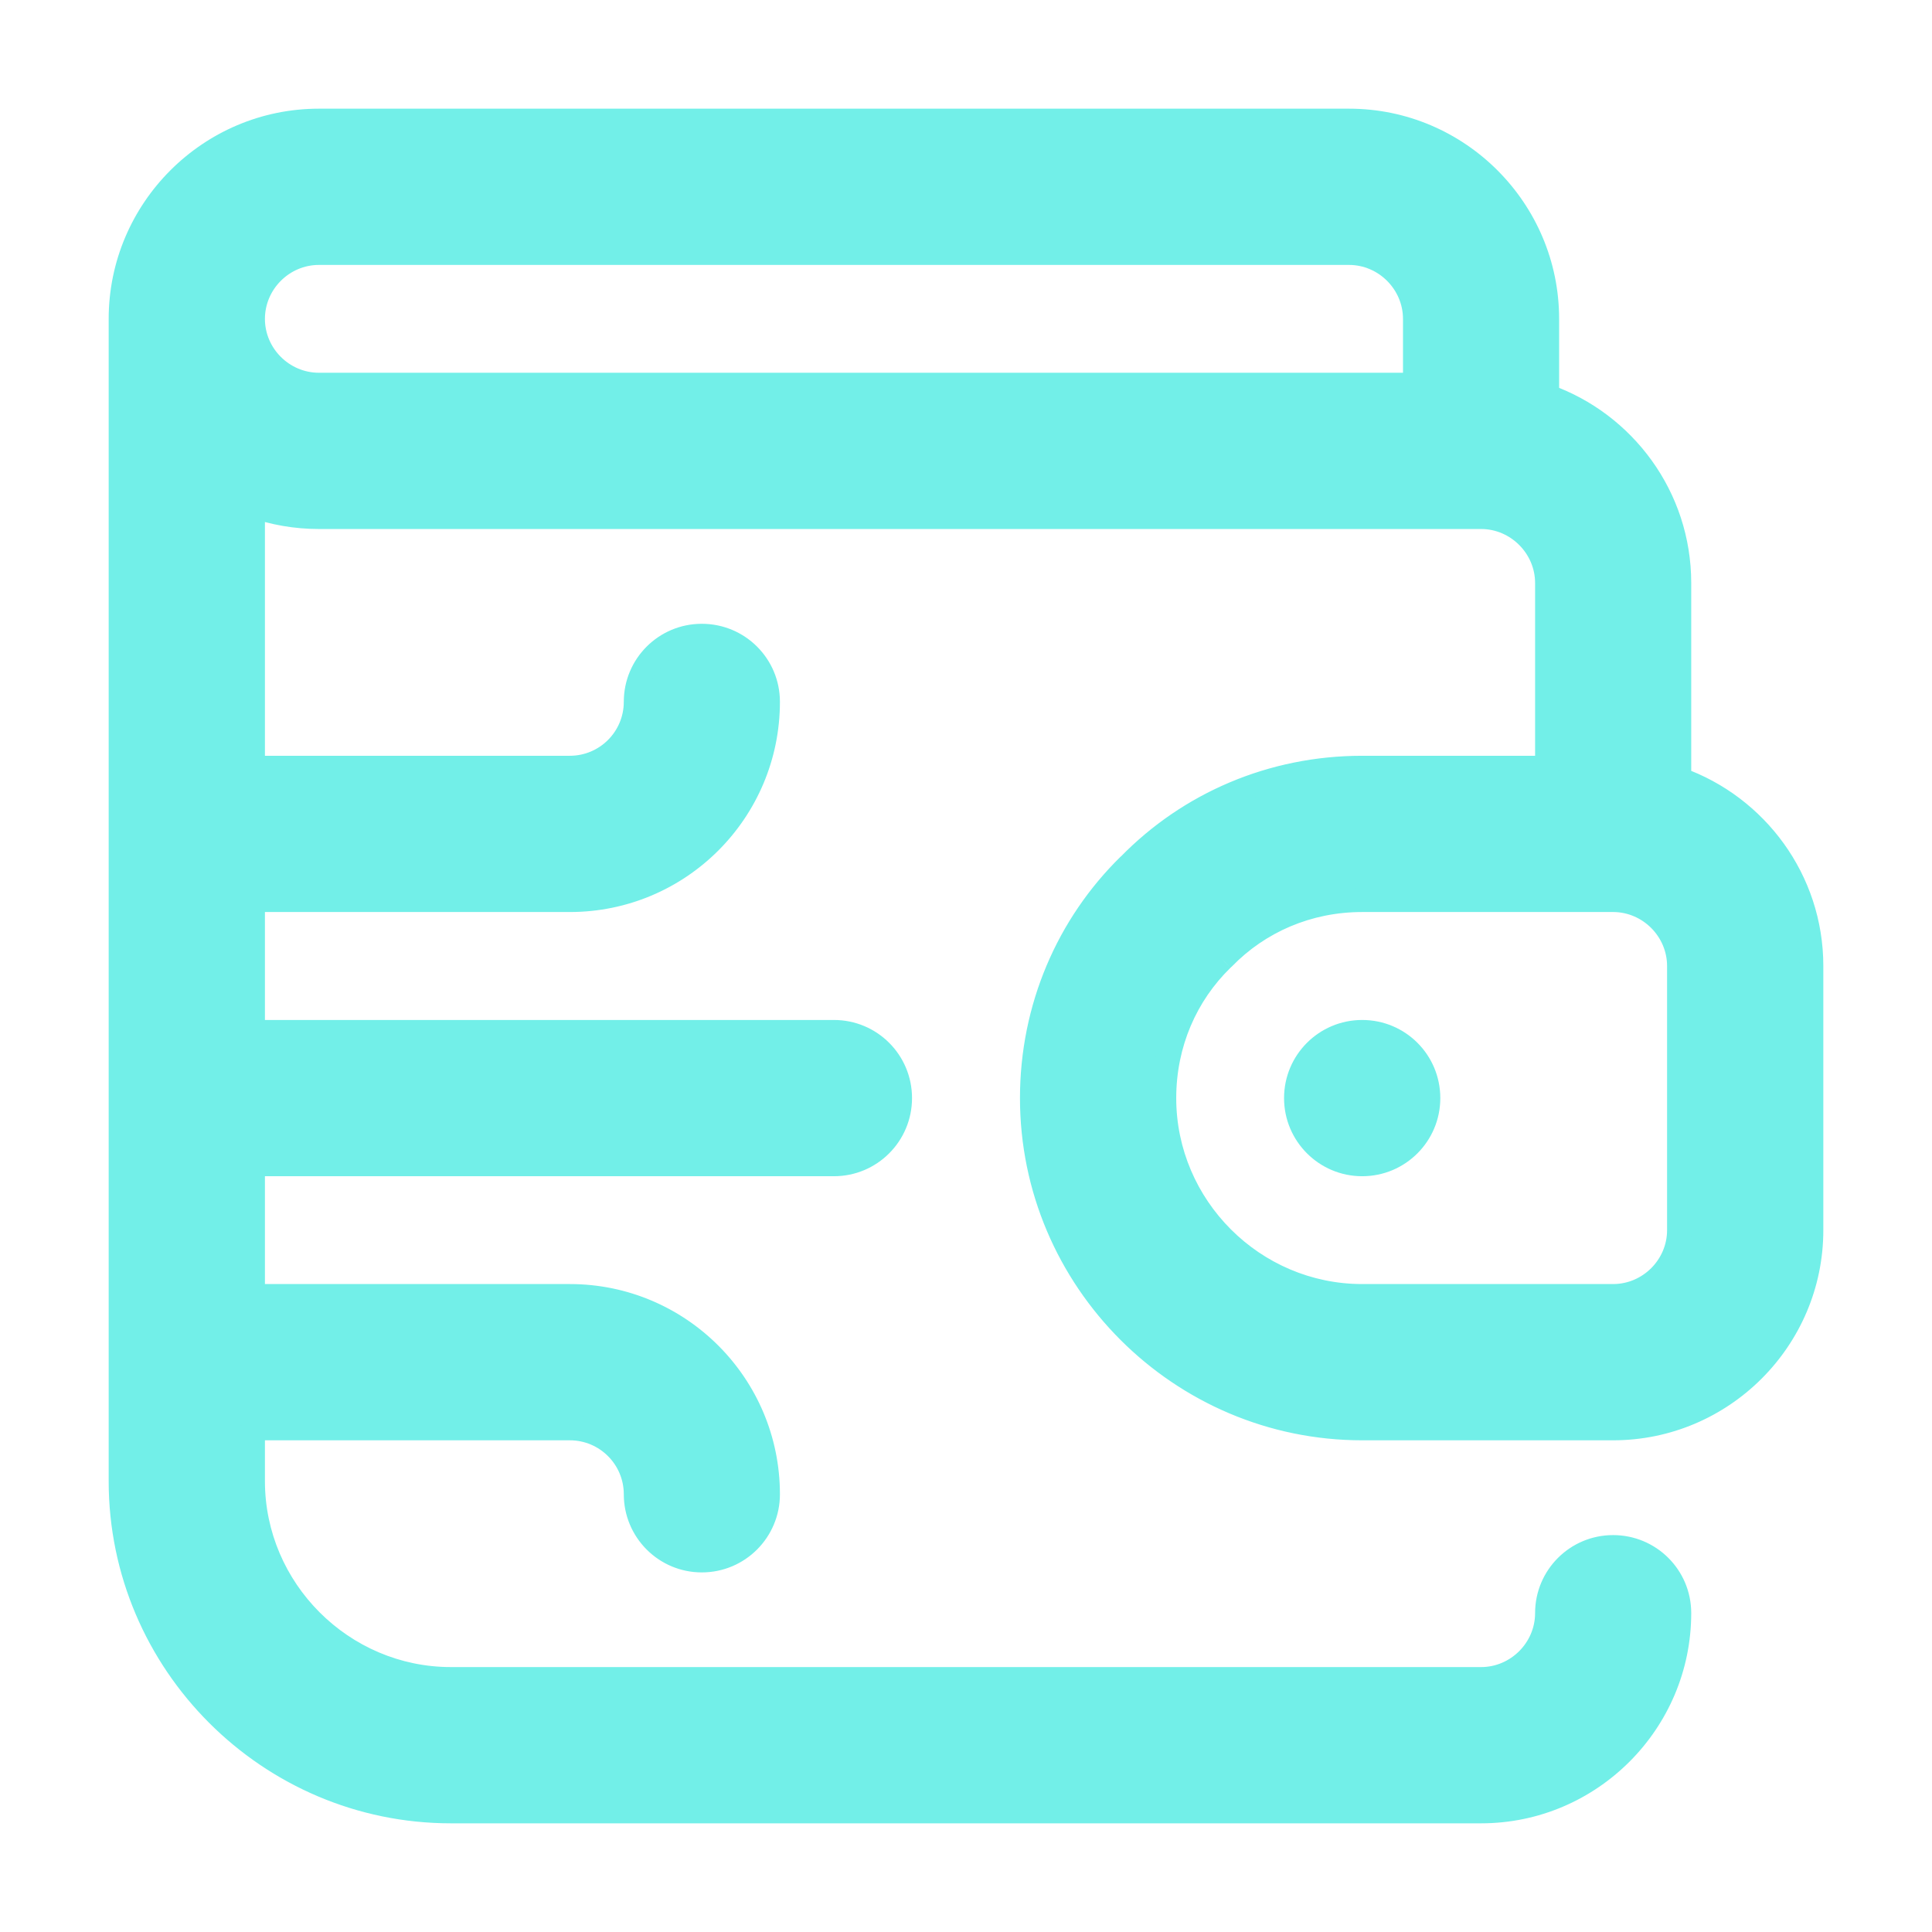 <svg width="16" height="16" viewBox="0 0 16 16" fill="none" xmlns="http://www.w3.org/2000/svg">
    <path fill-rule="evenodd" clip-rule="evenodd" d="M2.641 2.094C2.341 2.094 2.094 2.341 2.094 2.641C2.094 2.94 2.341 3.188 2.641 3.188H11.719V2.641C11.719 2.341 11.471 2.094 11.172 2.094H2.641ZM2.641 1C1.737 1 1 1.737 1 2.641V6.906V9.094V11.281V12.266C1 13.771 2.229 15 3.734 15H12.266C13.169 15 13.906 14.263 13.906 13.359C13.906 13.057 13.661 12.812 13.359 12.812C13.057 12.812 12.812 13.057 12.812 13.359C12.812 13.659 12.565 13.906 12.266 13.906H3.734C2.833 13.906 2.094 13.167 2.094 12.266V11.828H4.719C5.021 11.828 5.266 12.073 5.266 12.375C5.266 12.677 5.51 12.922 5.812 12.922C6.115 12.922 6.359 12.677 6.359 12.375C6.359 11.469 5.625 10.734 4.719 10.734H2.094V9.641H6.906C7.208 9.641 7.453 9.396 7.453 9.094C7.453 8.792 7.208 8.547 6.906 8.547H2.094V7.453H4.719C5.625 7.453 6.359 6.719 6.359 5.812C6.359 5.51 6.115 5.266 5.812 5.266C5.51 5.266 5.266 5.51 5.266 5.812C5.266 6.115 5.021 6.359 4.719 6.359H2.094V4.187C2.265 4.248 2.449 4.281 2.641 4.281H12.266C12.565 4.281 12.812 4.529 12.812 4.828V6.359H11.281C10.534 6.359 9.848 6.658 9.352 7.165C8.846 7.66 8.547 8.346 8.547 9.094C8.547 10.599 9.776 11.828 11.281 11.828H13.359C14.263 11.828 15 11.091 15 10.188V8C15 7.288 14.542 6.679 13.906 6.453V4.828C13.906 4.116 13.449 3.508 12.812 3.281V2.641C12.812 1.737 12.075 1 11.172 1H2.641ZM11.281 7.453H13.359C13.659 7.453 13.906 7.7 13.906 8V10.188C13.906 10.487 13.659 10.734 13.359 10.734H11.281C10.38 10.734 9.641 9.995 9.641 9.094C9.641 8.641 9.821 8.235 10.12 7.944L10.131 7.933C10.423 7.633 10.829 7.453 11.281 7.453ZM11.281 9.641C11.583 9.641 11.828 9.396 11.828 9.094C11.828 8.792 11.583 8.547 11.281 8.547C10.979 8.547 10.734 8.792 10.734 9.094C10.734 9.396 10.979 9.641 11.281 9.641Z" fill="#72EFE8"/>
    <path d="M11.719 3.188V3.288C11.774 3.288 11.819 3.243 11.819 3.188H11.719ZM2.094 11.828V11.728C2.039 11.728 1.994 11.773 1.994 11.828H2.094ZM2.094 10.734H1.994C1.994 10.79 2.039 10.834 2.094 10.834V10.734ZM2.094 9.641V9.541C2.039 9.541 1.994 9.585 1.994 9.641H2.094ZM2.094 8.547H1.994C1.994 8.602 2.039 8.647 2.094 8.647V8.547ZM2.094 7.453V7.353C2.039 7.353 1.994 7.398 1.994 7.453H2.094ZM2.094 6.359H1.994C1.994 6.415 2.039 6.459 2.094 6.459V6.359ZM2.094 4.187L2.127 4.093C2.097 4.082 2.063 4.087 2.036 4.106C2.01 4.124 1.994 4.155 1.994 4.187H2.094ZM12.812 6.359V6.459C12.868 6.459 12.912 6.415 12.912 6.359H12.812ZM9.352 7.165L9.422 7.236L9.424 7.235L9.352 7.165ZM13.906 6.453H13.806C13.806 6.496 13.833 6.533 13.873 6.548L13.906 6.453ZM12.812 3.281H12.713C12.713 3.324 12.739 3.362 12.779 3.376L12.812 3.281ZM10.12 7.944L10.19 8.015L10.191 8.014L10.12 7.944ZM10.131 7.933L10.202 8.004L10.203 8.003L10.131 7.933ZM2.194 2.641C2.194 2.396 2.396 2.194 2.641 2.194V1.994C2.286 1.994 1.994 2.286 1.994 2.641H2.194ZM2.641 3.087C2.396 3.087 2.194 2.885 2.194 2.641H1.994C1.994 2.995 2.286 3.288 2.641 3.288V3.087ZM11.719 3.087H2.641V3.288H11.719V3.087ZM11.619 2.641V3.188H11.819V2.641H11.619ZM11.172 2.194C11.416 2.194 11.619 2.396 11.619 2.641H11.819C11.819 2.286 11.527 1.994 11.172 1.994V2.194ZM2.641 2.194H11.172V1.994H2.641V2.194ZM1.1 2.641C1.1 1.792 1.792 1.1 2.641 1.1V0.9C1.682 0.9 0.9 1.682 0.9 2.641H1.1ZM1.1 6.906V2.641H0.9V6.906H1.1ZM1.1 9.094V6.906H0.9V9.094H1.1ZM1.1 11.281V9.094H0.9V11.281H1.1ZM1.1 12.266V11.281H0.9V12.266H1.1ZM3.734 14.9C2.284 14.9 1.1 13.716 1.1 12.266H0.9C0.9 13.826 2.174 15.1 3.734 15.1V14.9ZM12.266 14.9H3.734V15.1H12.266V14.9ZM13.806 13.359C13.806 14.208 13.114 14.9 12.266 14.9V15.1C13.224 15.1 14.006 14.318 14.006 13.359H13.806ZM13.359 12.912C13.606 12.912 13.806 13.113 13.806 13.359H14.006C14.006 13.002 13.717 12.713 13.359 12.713V12.912ZM12.912 13.359C12.912 13.113 13.113 12.912 13.359 12.912V12.713C13.002 12.713 12.713 13.002 12.713 13.359H12.912ZM12.266 14.006C12.62 14.006 12.912 13.714 12.912 13.359H12.713C12.713 13.604 12.51 13.806 12.266 13.806V14.006ZM3.734 14.006H12.266V13.806H3.734V14.006ZM1.994 12.266C1.994 13.222 2.778 14.006 3.734 14.006V13.806C2.889 13.806 2.194 13.111 2.194 12.266H1.994ZM1.994 11.828V12.266H2.194V11.828H1.994ZM4.719 11.728H2.094V11.928H4.719V11.728ZM5.366 12.375C5.366 12.018 5.076 11.728 4.719 11.728V11.928C4.966 11.928 5.166 12.128 5.166 12.375H5.366ZM5.812 12.822C5.566 12.822 5.366 12.622 5.366 12.375H5.166C5.166 12.732 5.455 13.022 5.812 13.022V12.822ZM6.259 12.375C6.259 12.622 6.059 12.822 5.812 12.822V13.022C6.17 13.022 6.459 12.732 6.459 12.375H6.259ZM4.719 10.834C5.57 10.834 6.259 11.524 6.259 12.375H6.459C6.459 11.414 5.68 10.634 4.719 10.634V10.834ZM2.094 10.834H4.719V10.634H2.094V10.834ZM1.994 9.641V10.734H2.194V9.641H1.994ZM6.906 9.541H2.094V9.741H6.906V9.541ZM7.353 9.094C7.353 9.341 7.153 9.541 6.906 9.541V9.741C7.264 9.741 7.553 9.451 7.553 9.094H7.353ZM6.906 8.647C7.153 8.647 7.353 8.847 7.353 9.094H7.553C7.553 8.736 7.264 8.447 6.906 8.447V8.647ZM2.094 8.647H6.906V8.447H2.094V8.647ZM1.994 7.453V8.547H2.194V7.453H1.994ZM4.719 7.353H2.094V7.553H4.719V7.353ZM6.259 5.812C6.259 6.663 5.57 7.353 4.719 7.353V7.553C5.68 7.553 6.459 6.774 6.459 5.812H6.259ZM5.812 5.366C6.059 5.366 6.259 5.566 6.259 5.812H6.459C6.459 5.455 6.17 5.166 5.812 5.166V5.366ZM5.366 5.812C5.366 5.566 5.566 5.366 5.812 5.366V5.166C5.455 5.166 5.166 5.455 5.166 5.812H5.366ZM4.719 6.459C5.076 6.459 5.366 6.17 5.366 5.812H5.166C5.166 6.059 4.966 6.259 4.719 6.259V6.459ZM2.094 6.459H4.719V6.259H2.094V6.459ZM1.994 4.187V6.359H2.194V4.187H1.994ZM2.641 4.181C2.461 4.181 2.288 4.15 2.127 4.093L2.06 4.282C2.242 4.346 2.437 4.381 2.641 4.381V4.181ZM12.266 4.181H2.641V4.381H12.266V4.181ZM12.912 4.828C12.912 4.473 12.62 4.181 12.266 4.181V4.381C12.51 4.381 12.713 4.584 12.713 4.828H12.912ZM12.912 6.359V4.828H12.713V6.359H12.912ZM11.281 6.459H12.812V6.259H11.281V6.459ZM9.424 7.235C9.901 6.747 10.561 6.459 11.281 6.459V6.259C10.506 6.259 9.795 6.569 9.281 7.095L9.424 7.235ZM8.647 9.094C8.647 8.373 8.935 7.713 9.422 7.236L9.282 7.093C8.757 7.607 8.447 8.319 8.447 9.094H8.647ZM11.281 11.728C9.831 11.728 8.647 10.544 8.647 9.094H8.447C8.447 10.654 9.721 11.928 11.281 11.928V11.728ZM13.359 11.728H11.281V11.928H13.359V11.728ZM14.9 10.188C14.9 11.036 14.208 11.728 13.359 11.728V11.928C14.318 11.928 15.1 11.146 15.1 10.188H14.9ZM14.9 8V10.188H15.1V8H14.9ZM13.873 6.548C14.47 6.76 14.9 7.332 14.9 8H15.1C15.1 7.244 14.614 6.599 13.94 6.359L13.873 6.548ZM13.806 4.828V6.453H14.006V4.828H13.806ZM12.779 3.376C13.377 3.588 13.806 4.16 13.806 4.828H14.006C14.006 4.072 13.521 3.427 12.846 3.187L12.779 3.376ZM12.713 2.641V3.281H12.912V2.641H12.713ZM11.172 1.1C12.02 1.1 12.713 1.792 12.713 2.641H12.912C12.912 1.682 12.131 0.9 11.172 0.9V1.1ZM2.641 1.1H11.172V0.9H2.641V1.1ZM13.359 7.353H11.281V7.553H13.359V7.353ZM14.006 8C14.006 7.645 13.714 7.353 13.359 7.353V7.553C13.604 7.553 13.806 7.756 13.806 8H14.006ZM14.006 10.188V8H13.806V10.188H14.006ZM13.359 10.834C13.714 10.834 14.006 10.542 14.006 10.188H13.806C13.806 10.432 13.604 10.634 13.359 10.634V10.834ZM11.281 10.834H13.359V10.634H11.281V10.834ZM9.541 9.094C9.541 10.05 10.325 10.834 11.281 10.834V10.634C10.435 10.634 9.741 9.94 9.741 9.094H9.541ZM10.051 7.872C9.732 8.182 9.541 8.614 9.541 9.094H9.741C9.741 8.668 9.91 8.288 10.19 8.015L10.051 7.872ZM10.06 7.862L10.05 7.873L10.191 8.014L10.202 8.004L10.06 7.862ZM11.281 7.353C10.801 7.353 10.37 7.544 10.059 7.863L10.203 8.003C10.476 7.722 10.856 7.553 11.281 7.553V7.353ZM11.728 9.094C11.728 9.341 11.528 9.541 11.281 9.541V9.741C11.639 9.741 11.928 9.451 11.928 9.094H11.728ZM11.281 8.647C11.528 8.647 11.728 8.847 11.728 9.094H11.928C11.928 8.736 11.639 8.447 11.281 8.447V8.647ZM10.834 9.094C10.834 8.847 11.034 8.647 11.281 8.647V8.447C10.924 8.447 10.634 8.736 10.634 9.094H10.834ZM11.281 9.541C11.034 9.541 10.834 9.341 10.834 9.094H10.634C10.634 9.451 10.924 9.741 11.281 9.741V9.541Z" fill="#72EFE8"/>
    </svg>
    